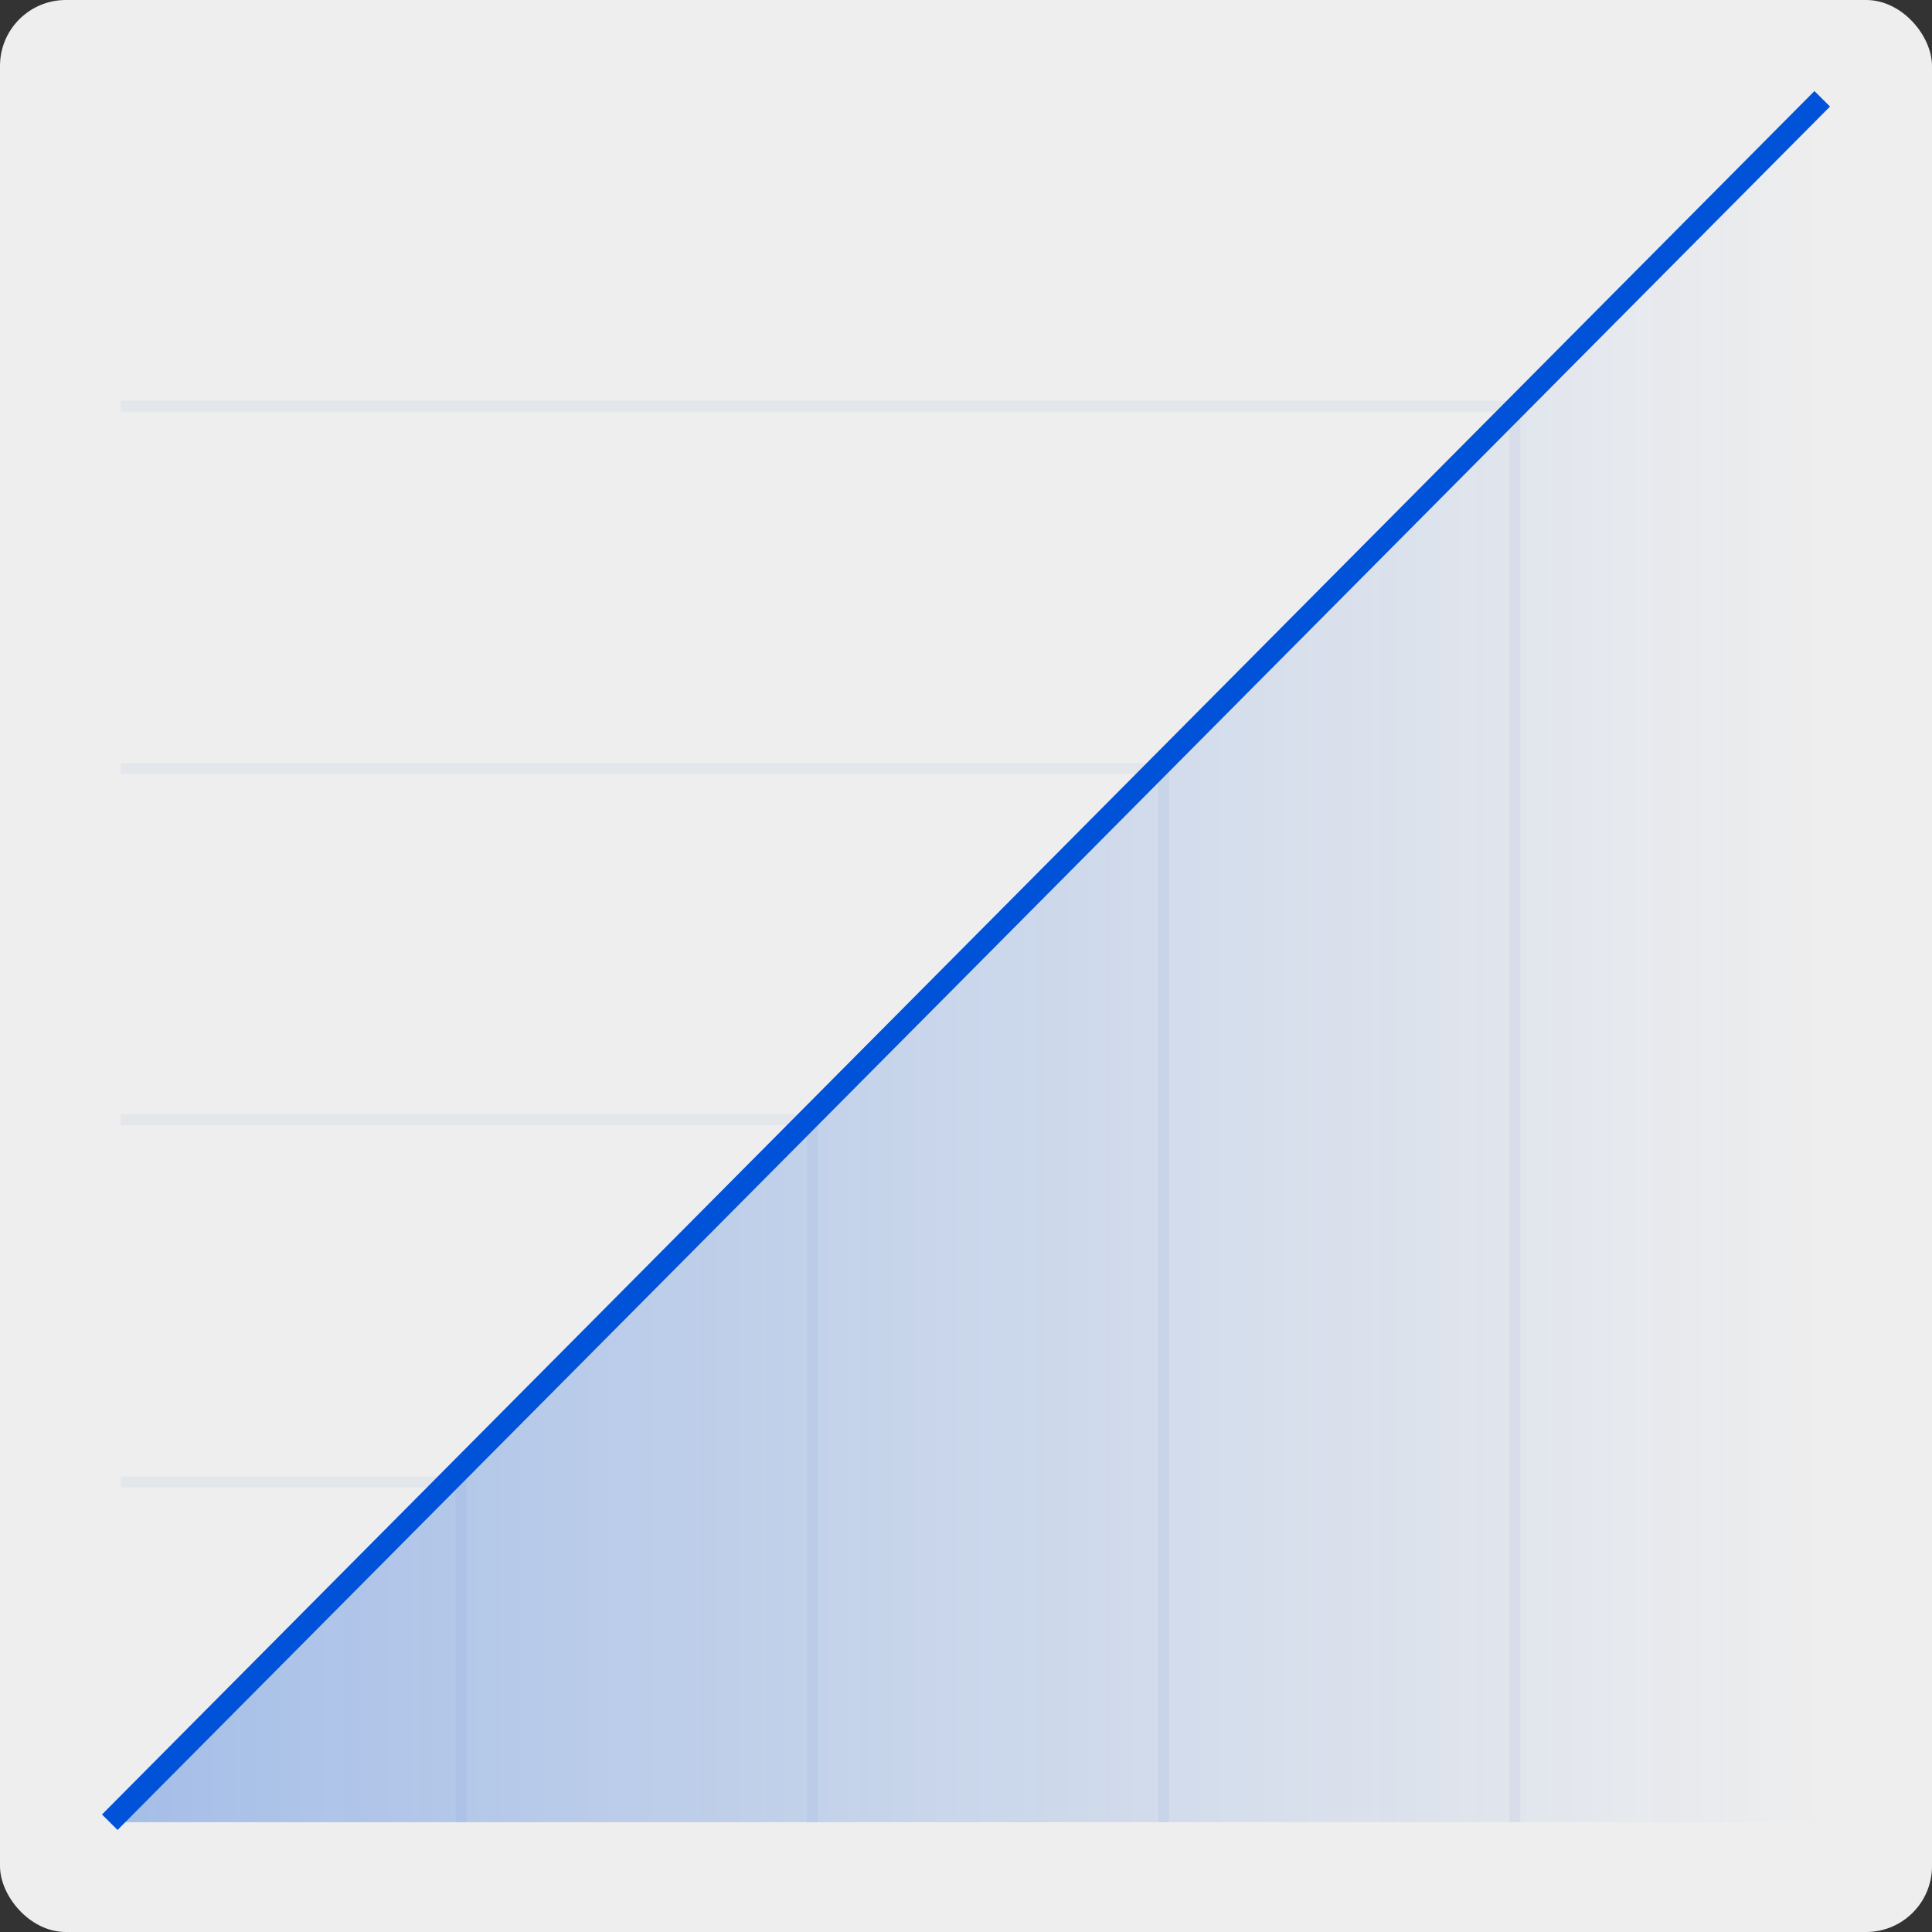 <svg width="176" height="176" viewBox="0 0 176 176" fill="none" xmlns="http://www.w3.org/2000/svg">
<rect x="0" y="0" width="176" height="176" fill="#333333" stroke="none"/>
<rect width="176" height="176" rx="6" fill="#EEEEEE"/>
<path d="M11 135H42V166" stroke="#E3E6EB"/>
<path d="M11 102H74V166" stroke="#E3E6EB"/>
<path d="M11 70H106V166" stroke="#E3E6EB"/>
<path d="M11 37H138V166" stroke="#E3E6EB"/>
<path d="M166 9L10 166H166V9Z" fill="url(#paint0_linear)"/>
<path d="M10 166L166 9" stroke="#0052D9" stroke-width="2"/>
<defs>
<linearGradient id="paint0_linear" x1="13.5" y1="166" x2="166" y2="166" gradientUnits="userSpaceOnUse">
<stop stop-color="#0052D9" stop-opacity="0.3"/>
<stop offset="1" stop-color="#0052D9" stop-opacity="0"/>
</linearGradient>
</defs>
</svg>
